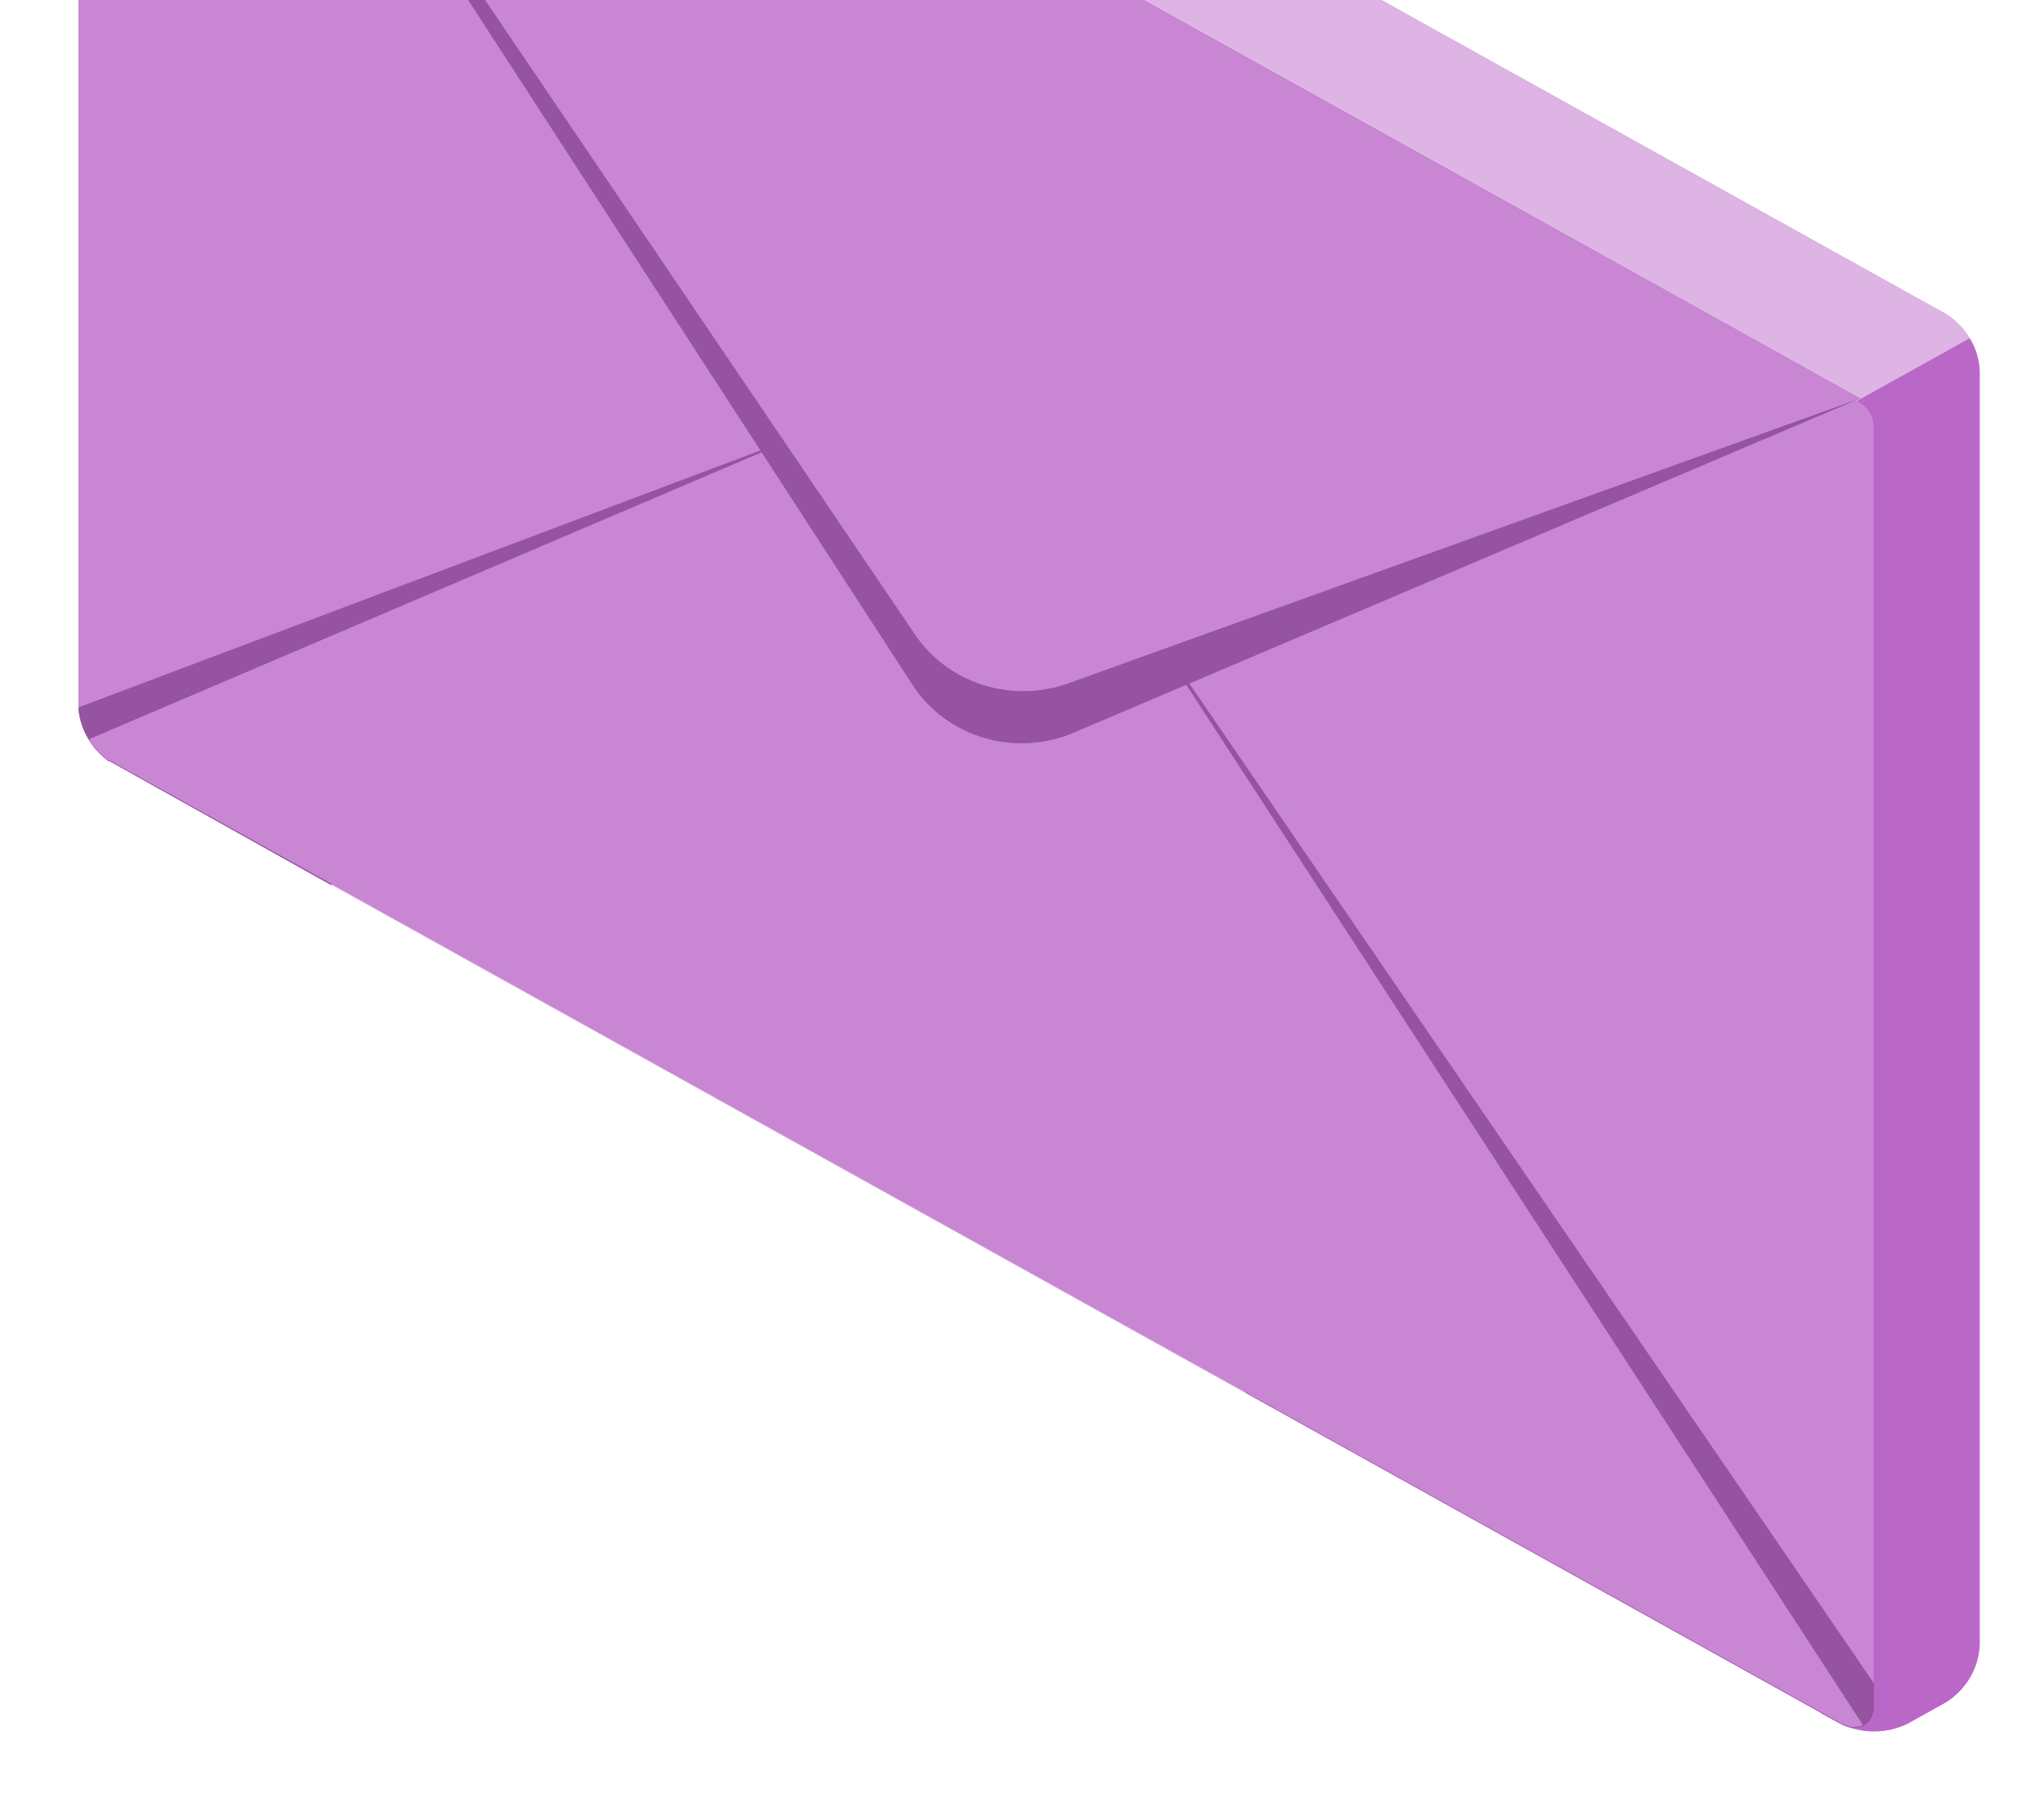 <svg width="127" height="112" viewBox="0 0 127 112" fill="none" xmlns="http://www.w3.org/2000/svg">
<g filter="url(#filter0_f_796_8731)">
<path d="M123 23.002C122.958 22.3 122.747 21.618 122.383 21.009C122.018 20.401 121.511 19.883 120.901 19.497L13.537 -40.197C12.886 -40.514 12.167 -40.68 11.438 -40.68C10.709 -40.68 9.99 -40.514 9.339 -40.197L6.973 -38.877C6.36 -38.495 5.85 -37.977 5.485 -37.368C5.12 -36.758 4.911 -36.074 4.874 -35.372V43.881C4.915 44.583 5.127 45.265 5.491 45.874C5.856 46.483 6.363 47.001 6.973 47.387L114.337 107.08C114.988 107.398 115.707 107.563 116.436 107.563C117.165 107.563 117.884 107.398 118.535 107.08L120.901 105.76C121.512 105.376 122.02 104.858 122.385 104.249C122.75 103.64 122.96 102.957 123 102.255V23.002Z" fill="#BA68C8"/>
<path opacity="0.5" d="M123 23.002C122.958 22.3 122.747 21.618 122.383 21.009C122.018 20.401 121.511 19.883 120.901 19.497L13.537 -40.197C12.886 -40.514 12.167 -40.68 11.438 -40.68C10.709 -40.68 9.99 -40.514 9.339 -40.197L6.973 -38.877C6.36 -38.495 5.85 -37.977 5.485 -37.368C5.12 -36.758 4.911 -36.074 4.874 -35.372V43.881C4.915 44.583 5.127 45.265 5.491 45.874C5.856 46.483 6.363 47.001 6.973 47.387L114.337 107.08C114.988 107.398 115.707 107.563 116.436 107.563C117.165 107.563 117.884 107.398 118.535 107.08L120.901 105.76C121.512 105.376 122.02 104.858 122.385 104.249C122.75 103.64 122.96 102.957 123 102.255V23.002Z" fill="white"/>
<path d="M113.148 26.145L122.381 21.016C122.759 21.617 122.971 22.3 123 23.002V102.255C122.96 102.957 122.75 103.64 122.385 104.249C122.02 104.858 121.512 105.376 120.901 105.76L118.535 107.08C117.884 107.398 117.165 107.563 116.436 107.563C115.707 107.563 114.987 107.398 114.337 107.08L113.124 106.426L113.148 26.145Z" fill="#BA68C8"/>
<path d="M4.874 -35.371V43.881C4.9 44.607 5.126 45.313 5.529 45.926C5.831 46.444 6.245 46.895 6.742 47.246H6.815L6.961 47.328L114.325 107.022C114.53 107.163 114.769 107.251 115.019 107.28C115.269 107.308 115.523 107.276 115.756 107.186C115.982 107.043 116.163 106.843 116.279 106.608C116.394 106.373 116.44 106.112 116.412 105.854V26.647C116.435 26.356 116.383 26.063 116.259 25.796C116.135 25.529 115.944 25.296 115.703 25.118C115.462 24.941 115.178 24.824 114.878 24.779C114.578 24.733 114.271 24.761 113.985 24.86L68.924 35.2L63.015 36.544C62.317 36.673 61.596 36.615 60.931 36.376C60.265 36.137 59.681 35.726 59.242 35.188L52.386 26.005L6.281 -35.816C5.505 -36.855 4.874 -36.668 4.874 -35.371Z" fill="#BA68C8"/>
<path opacity="0.2" d="M4.874 -35.371V43.881C4.9 44.607 5.126 45.313 5.529 45.926C5.831 46.444 6.245 46.895 6.742 47.246H6.815L6.961 47.328L114.325 107.022C114.53 107.163 114.769 107.251 115.019 107.28C115.269 107.308 115.523 107.276 115.756 107.186C115.982 107.043 116.163 106.843 116.279 106.608C116.394 106.373 116.44 106.112 116.412 105.854V26.647C116.435 26.356 116.383 26.063 116.259 25.796C116.135 25.529 115.944 25.296 115.703 25.118C115.462 24.941 115.178 24.824 114.878 24.779C114.578 24.733 114.271 24.761 113.985 24.86L68.924 35.2L63.015 36.544C62.317 36.673 61.596 36.615 60.931 36.376C60.265 36.137 59.681 35.726 59.242 35.188L52.386 26.005L6.281 -35.816C5.505 -36.855 4.874 -36.668 4.874 -35.371Z" fill="white"/>
<path d="M6.973 47.375L6.827 47.293H6.755C6.212 46.898 5.763 46.395 5.438 45.819C5.114 45.242 4.922 44.605 4.874 43.952L52.386 26.052L20.574 54.981L6.973 47.375Z" fill="#BA68C8"/>
<path d="M6.973 47.375L6.827 47.293H6.755C6.212 46.898 5.763 46.395 5.438 45.819C5.114 45.242 4.922 44.605 4.874 43.952L52.386 26.052L20.574 54.981L6.973 47.375Z" fill="#BA68C8"/>
<path opacity="0.2" d="M6.973 47.375L6.827 47.293H6.755C6.212 46.898 5.763 46.395 5.438 45.819C5.114 45.242 4.922 44.605 4.874 43.952L52.386 26.052L20.574 54.981L6.973 47.375Z" fill="black"/>
<path d="M116.436 105.9C116.464 106.159 116.418 106.42 116.303 106.655C116.187 106.89 116.006 107.09 115.781 107.232C115.547 107.323 115.293 107.355 115.043 107.326C114.793 107.298 114.554 107.209 114.349 107.069L77.416 86.528L68.923 35.212L116.436 104.592V105.9Z" fill="#BA68C8"/>
<path d="M116.436 105.9C116.464 106.159 116.418 106.42 116.303 106.655C116.187 106.89 116.006 107.09 115.781 107.232C115.547 107.323 115.293 107.355 115.043 107.326C114.793 107.298 114.554 107.209 114.349 107.069L77.416 86.528L68.923 35.212L116.436 104.592V105.9Z" fill="#BA68C8"/>
<path opacity="0.2" d="M116.436 105.9C116.464 106.159 116.418 106.42 116.303 106.655C116.187 106.89 116.006 107.09 115.781 107.232C115.547 107.323 115.293 107.355 115.043 107.326C114.793 107.298 114.554 107.209 114.349 107.069L77.416 86.528L68.923 35.212L116.436 104.592V105.9Z" fill="black"/>
<path d="M5.529 45.926C5.831 46.444 6.245 46.895 6.742 47.246H6.815L114.324 107.022C114.53 107.163 114.768 107.251 115.019 107.28C115.269 107.308 115.522 107.276 115.756 107.186L64.337 28.143C63.305 26.56 61.716 25.387 59.861 24.838C58.006 24.289 56.007 24.401 54.23 25.152L5.529 45.926Z" fill="#BA68C8"/>
<path opacity="0.2" d="M5.529 45.926C5.831 46.444 6.245 46.895 6.742 47.246H6.815L114.324 107.022C114.53 107.163 114.768 107.251 115.019 107.28C115.269 107.308 115.522 107.276 115.756 107.186L64.337 28.143C63.305 26.56 61.716 25.387 59.861 24.838C58.006 24.289 56.007 24.401 54.23 25.152L5.529 45.926Z" fill="white"/>
<path d="M115.563 24.755L66.716 45.517C64.957 46.268 62.977 46.383 61.137 45.84C59.298 45.297 57.725 44.132 56.706 42.561L5.408 -36.493L115.563 24.755Z" fill="#BA68C8"/>
<path opacity="0.2" d="M115.563 24.755L66.716 45.517C64.957 46.268 62.977 46.383 61.137 45.84C59.298 45.297 57.725 44.132 56.706 42.561L5.408 -36.493L115.563 24.755Z" fill="black"/>
<path d="M115.563 24.755L66.364 42.456C64.663 43.065 62.798 43.099 61.074 42.553C59.35 42.008 57.87 40.915 56.876 39.453L5.408 -36.493L115.563 24.755Z" fill="#BA68C8"/>
<path opacity="0.2" d="M115.563 24.755L66.364 42.456C64.663 43.065 62.798 43.099 61.074 42.553C59.35 42.008 57.87 40.915 56.876 39.453L5.408 -36.493L115.563 24.755Z" fill="white"/>
</g>
<defs>
<filter id="filter0_f_796_8731" x="0.874" y="-44.68" width="126.126" height="156.243" filterUnits="userSpaceOnUse" color-interpolation-filters="sRGB">
<feFlood flood-opacity="0" result="BackgroundImageFix"/>
<feBlend mode="normal" in="SourceGraphic" in2="BackgroundImageFix" result="shape"/>
<feGaussianBlur stdDeviation="2" result="effect1_foregroundBlur_796_8731"/>
</filter>
</defs>
</svg>
